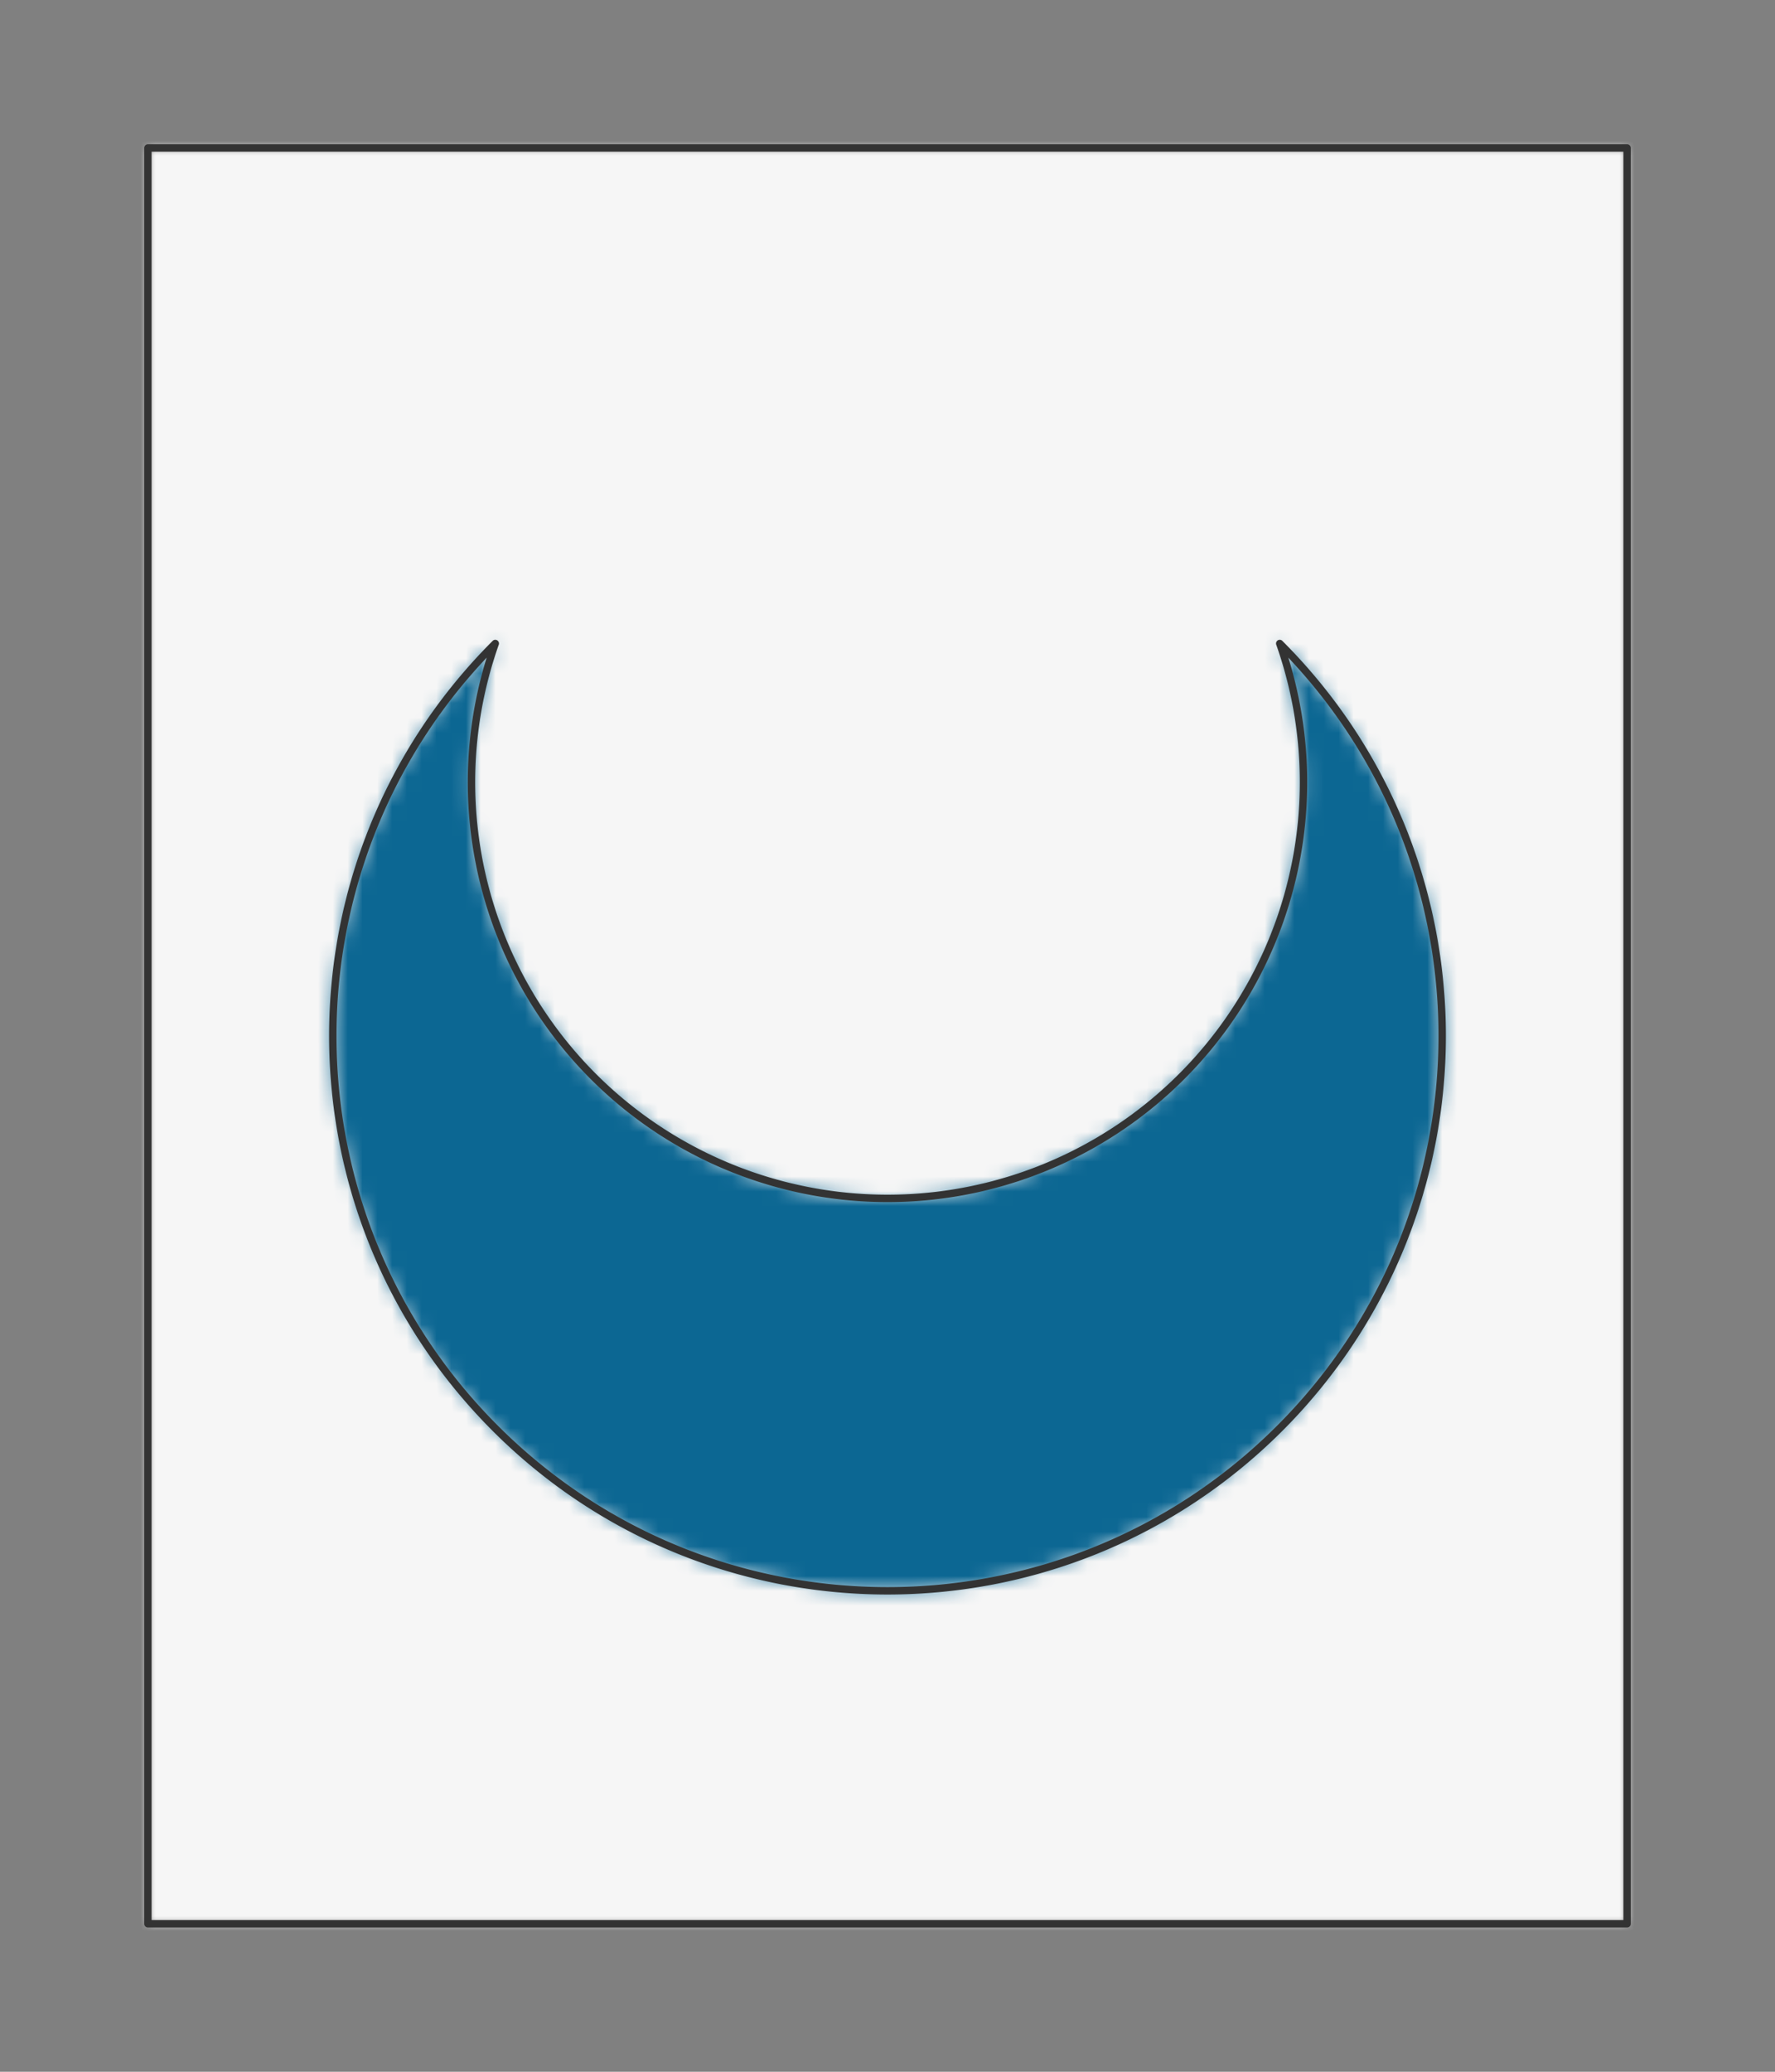<?xml version="1.0" encoding="UTF-8" standalone="no"?>
<svg xmlns="http://www.w3.org/2000/svg" preserveAspectRatio="xMidYMin slice" viewBox="-10 -10 120 140"><rect x="-10" y="-10" width="120" height="140" fill="#808080" stroke="none"/><defs><mask id="a"><path fill="#fff" fill-rule="evenodd" d="M0 0h100v120H0z" clip-rule="evenodd"/></mask></defs><g mask="url(#a)"><path fill="#f0f0f0" fill-rule="evenodd" d="M0 0h100v120H0z"/><path fill="#f6f6f6" d="M-1000-1000h2000v2000h-2000z"/><defs><mask id="b"><path fill="#fff" fill-rule="evenodd" d="M76.517 33.484c14.644 14.644 14.644 38.388 0 53.033-14.645 14.644-38.389 14.644-53.034 0s-14.644-38.389 0-53.033a28.125 28.125 0 1 0 53.034 0" clip-rule="evenodd"/></mask></defs><g mask="url(#b)"><path fill="#0c6793" d="M-1000-1000h2000v2000h-2000z"/></g><path fill="none" stroke="#333" stroke-linecap="round" stroke-linejoin="round" stroke-width=".5" d="M76.517 33.484c14.644 14.644 14.644 38.388 0 53.033-14.645 14.644-38.389 14.644-53.034 0s-14.644-38.389 0-53.033a28.125 28.125 0 1 0 53.034 0"/></g><path fill="none" stroke="#333" stroke-linecap="round" stroke-linejoin="round" stroke-width=".5" d="M0 0h100v120H0z"/></svg>